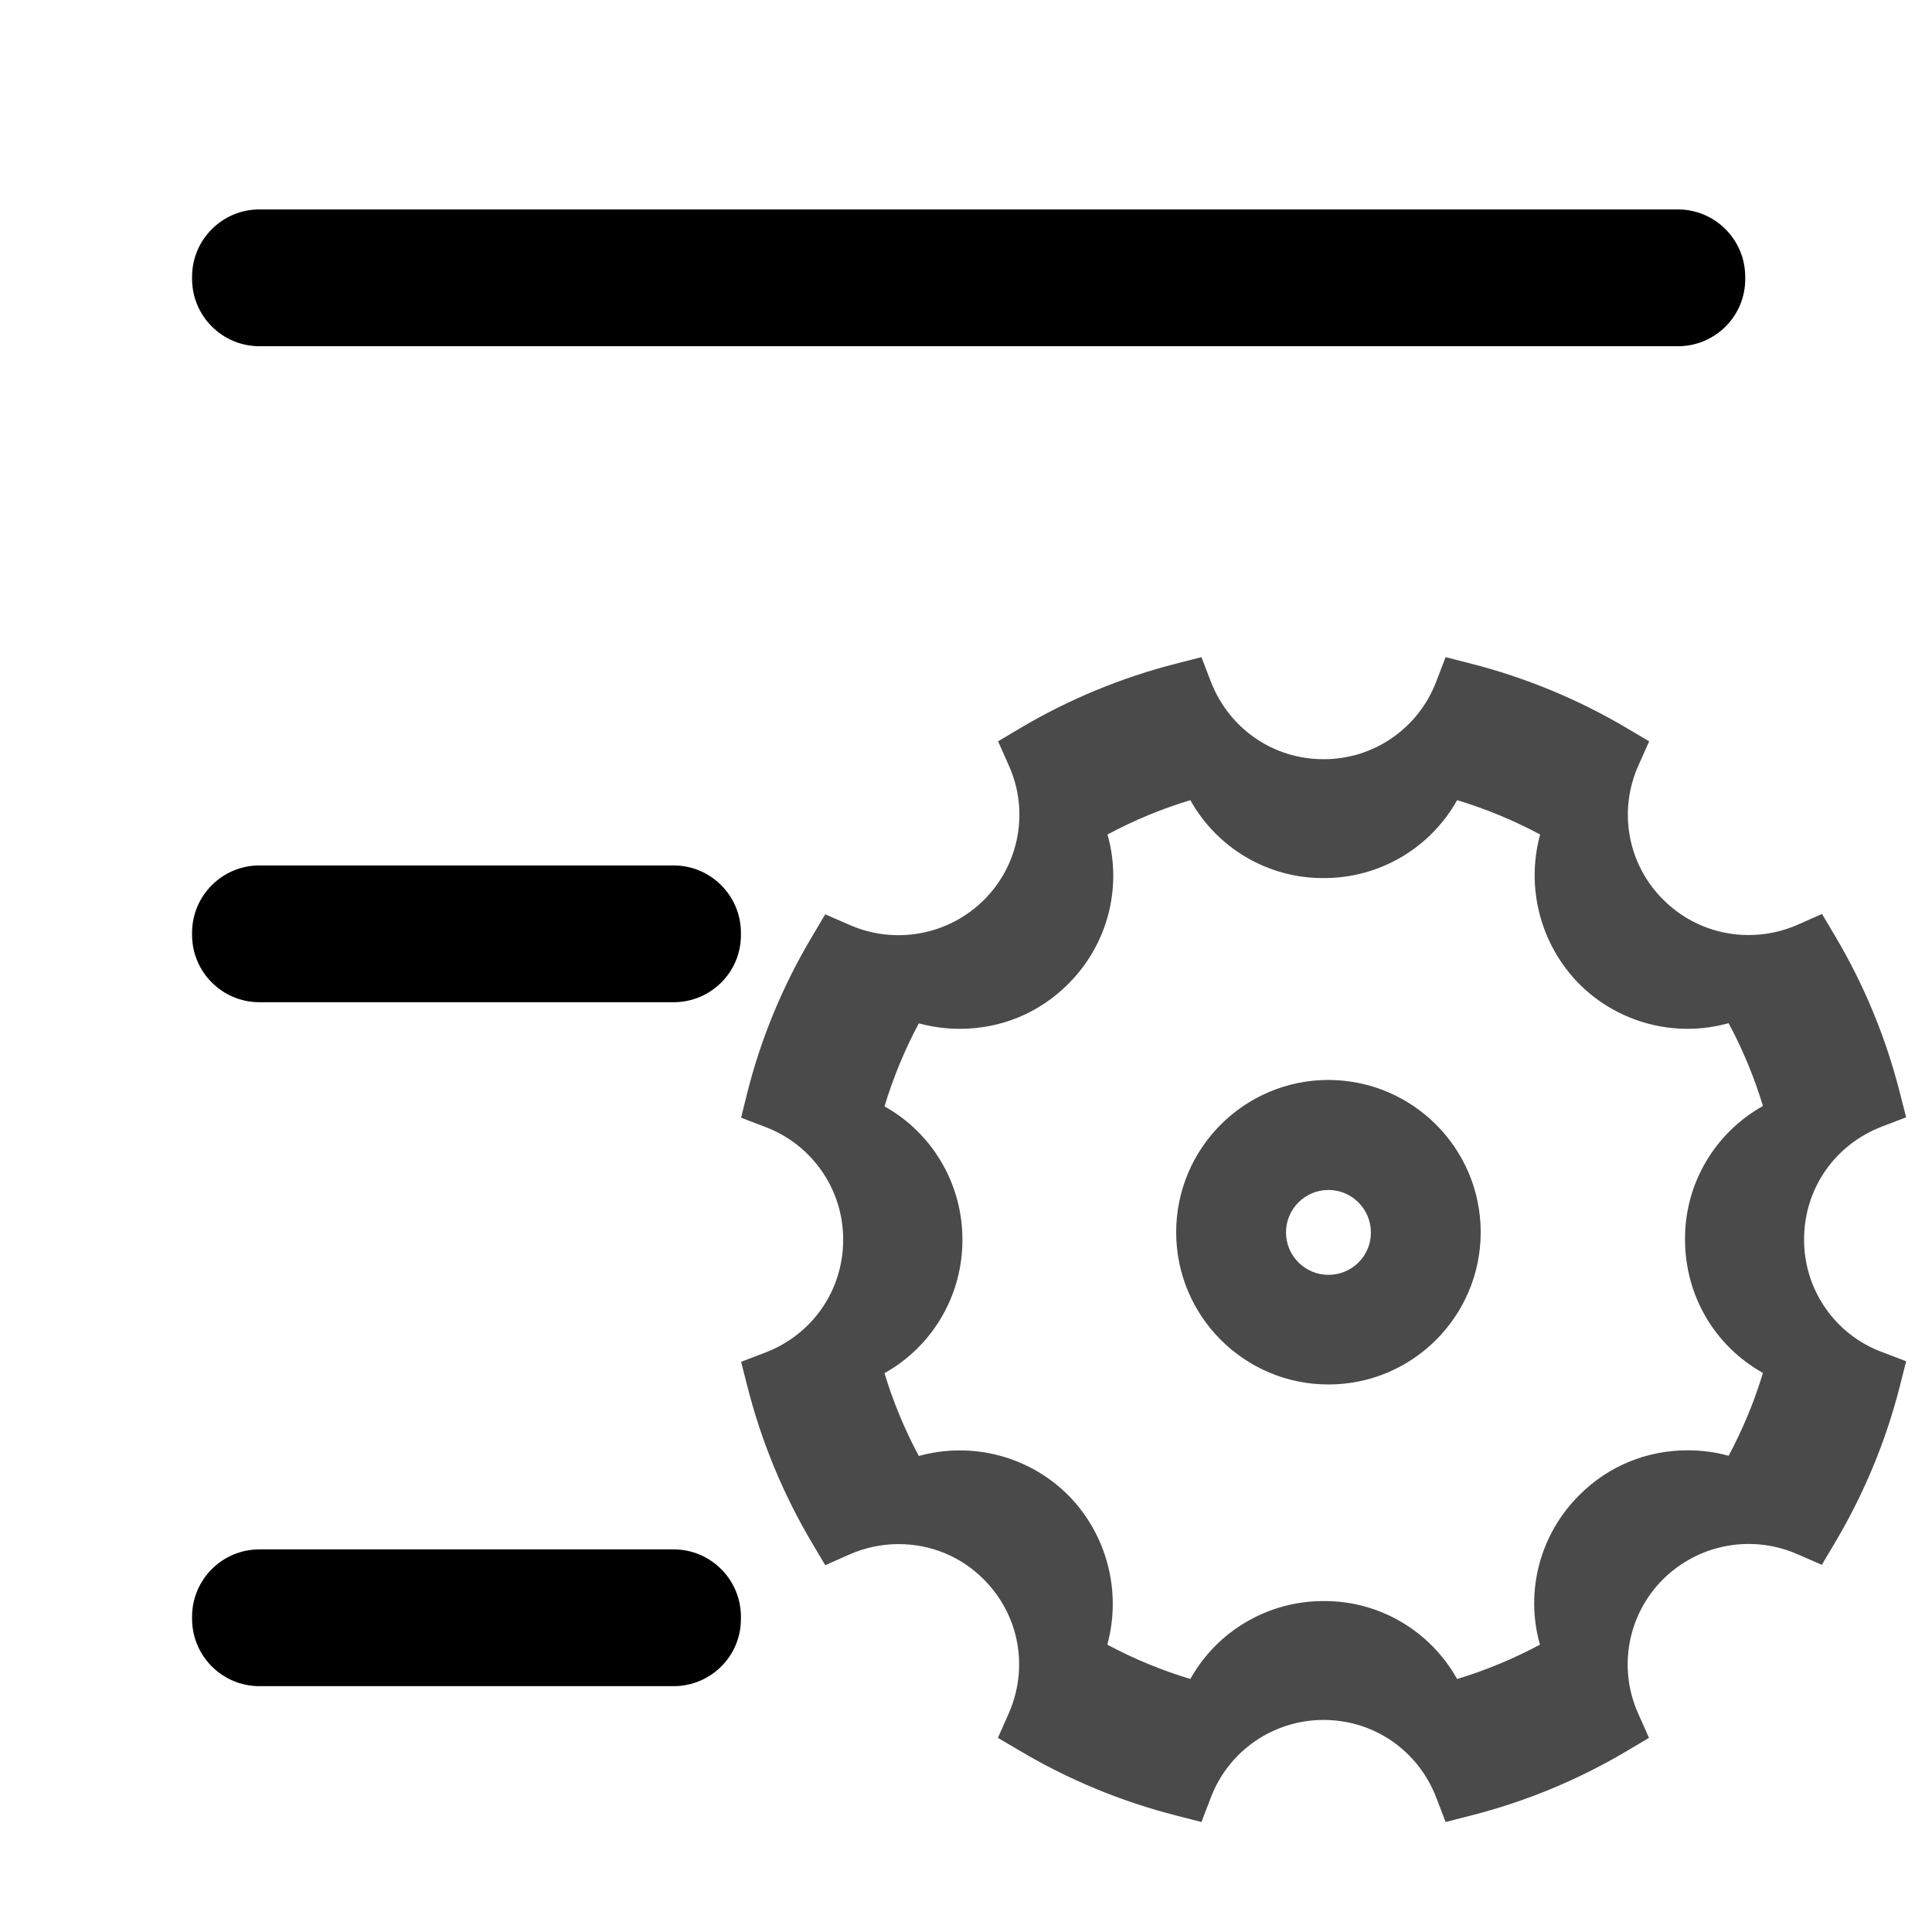<?xml version="1.0" standalone="no"?><!DOCTYPE svg PUBLIC "-//W3C//DTD SVG 1.1//EN" "http://www.w3.org/Graphics/SVG/1.1/DTD/svg11.dtd"><svg t="1734145349656" class="icon" viewBox="0 0 1024 1024" version="1.1" xmlns="http://www.w3.org/2000/svg" p-id="11149" xmlns:xlink="http://www.w3.org/1999/xlink" width="32" height="32"><path d="M889.4 183.5H137.5c-19.7 0-35.7-16-35.7-35.7v-1.1c0-19.7 16-35.7 35.7-35.7h751.8c19.7 0 35.7 16 35.7 35.7v1.1c0.1 19.7-15.9 35.7-35.6 35.7zM357 893.7H137.5c-19.7 0-35.7-16-35.7-35.7v-1.1c0-19.7 16-35.7 35.7-35.7H357c19.7 0 35.7 16 35.7 35.7v1.1c0.1 19.7-15.9 35.7-35.7 35.7zM357 531.2H137.5c-19.7 0-35.7-16-35.7-35.7v-1.1c0-19.7 16-35.7 35.7-35.7H357c19.7 0 35.7 16 35.7 35.7v1.1c0.1 19.7-15.9 35.7-35.7 35.7z" p-id="11150"></path><path d="M956.2 656.9c0-26.7 16.2-50.2 41.3-59.8l12.8-4.9-3.4-13.3c-7.4-29.1-18.9-56.9-34.2-82.7l-7-11.8-12.6 5.6c-8.3 3.7-17.3 5.6-26.3 5.6-17 0-33.2-6.7-45.2-18.7-18.9-18.7-24.1-47.2-13.1-71.4l5.6-12.6-11.9-7c-25.8-15.3-53.7-26.8-82.7-34.2l-13.3-3.4-4.9 12.8c-9.4 24.9-33.2 41.4-59.8 41.3-26.7 0-50.1-16.2-59.8-41.3l-4.9-12.8-13.3 3.4c-29 7.4-56.9 18.9-82.7 34.2l-11.8 7 5.6 12.6c11 24.2 5.8 52.7-13.1 71.5-18.8 18.7-47.2 23.9-71.5 13.1l-12.6-5.5-7 11.8c-15.4 25.8-27 53.7-34.3 82.7l-3.3 13.3 12.8 4.9c24.9 9.4 41.4 33.2 41.3 59.8 0 26.7-16.2 50.2-41.3 59.8l-12.8 4.9 3.4 13.3c7.4 29.1 18.9 56.9 34.2 82.7l7 11.8L450 824c8.3-3.7 17.3-5.6 26.3-5.6 17 0 33.1 6.6 45.1 18.7 18.9 18.9 24 46.9 13.1 71.4l-5.6 12.6 11.9 7c25.8 15.3 53.7 26.8 82.7 34.2l13.3 3.4 4.9-12.8c9.4-24.9 33.2-41.3 59.8-41.3 26.7 0 50.2 16.2 59.8 41.3l4.9 12.8 13.3-3.4c29.1-7.4 56.9-18.9 82.7-34.2l11.8-7-5.6-12.6c-11-24.2-5.8-52.7 13.1-71.5 18.9-18.7 47.2-23.9 71.5-13.1l12.6 5.5 7-11.8c15.3-25.8 26.9-53.6 34.3-82.7l3.4-13.4-12.8-4.9c-24.9-9.2-41.4-33.1-41.3-59.7z m-21.8 70.8c-4.6 15.2-10.7 29.9-18.2 43.9-7.1-2-14.4-2.9-21.8-2.9-21.7 0-42.1 8.4-57.4 23.8-20.8 20.7-28.8 51-20.8 79.2-14 7.5-28.7 13.6-43.9 18.2-14.3-25.6-41.4-41.5-70.7-41.3-29.3-0.1-56.4 15.7-70.7 41.3-15.2-4.6-30-10.7-44-18.2 7.7-28.2-0.2-58.4-20.7-79.2-20.7-20.7-51-28.6-79.2-20.8-7.5-14-13.6-28.7-18.2-43.9 25.6-14.3 41.4-41.4 41.3-70.7 0.1-29.3-15.7-56.4-41.3-70.7 4.6-15.2 10.7-30 18.2-44 7.1 1.9 14.3 2.9 21.8 2.9 21.7 0 42.1-8.4 57.4-23.8 20.8-20.7 28.8-51 20.8-79.2 14-7.5 28.7-13.6 43.9-18.2 14.3 25.6 41.4 41.5 70.7 41.3 29.3 0.1 56.4-15.7 70.7-41.3 15.2 4.6 30 10.7 44 18.2-7.7 28.2 0.2 58.4 20.7 79.2 20.7 20.7 51 28.7 79.2 20.8 7.5 14 13.6 28.7 18.2 43.9-25.6 14.3-41.5 41.4-41.3 70.7 0 29.9 15.8 56.5 41.3 70.8z" fill="#4A4A4A" p-id="11151"></path><path d="M704.1 572.4c-44.6 0-80.7 36.2-80.7 80.7 0 44.6 36.2 80.7 80.7 80.7 44.6 0 80.7-36.2 80.7-80.7s-36.1-80.6-80.7-80.7z m0 103.3c-12.4 0-22.5-10.1-22.5-22.5s10.1-22.5 22.5-22.5 22.5 10.1 22.5 22.5c0.1 12.4-10 22.5-22.5 22.5z" fill="#4A4A4A" p-id="11152"></path></svg>